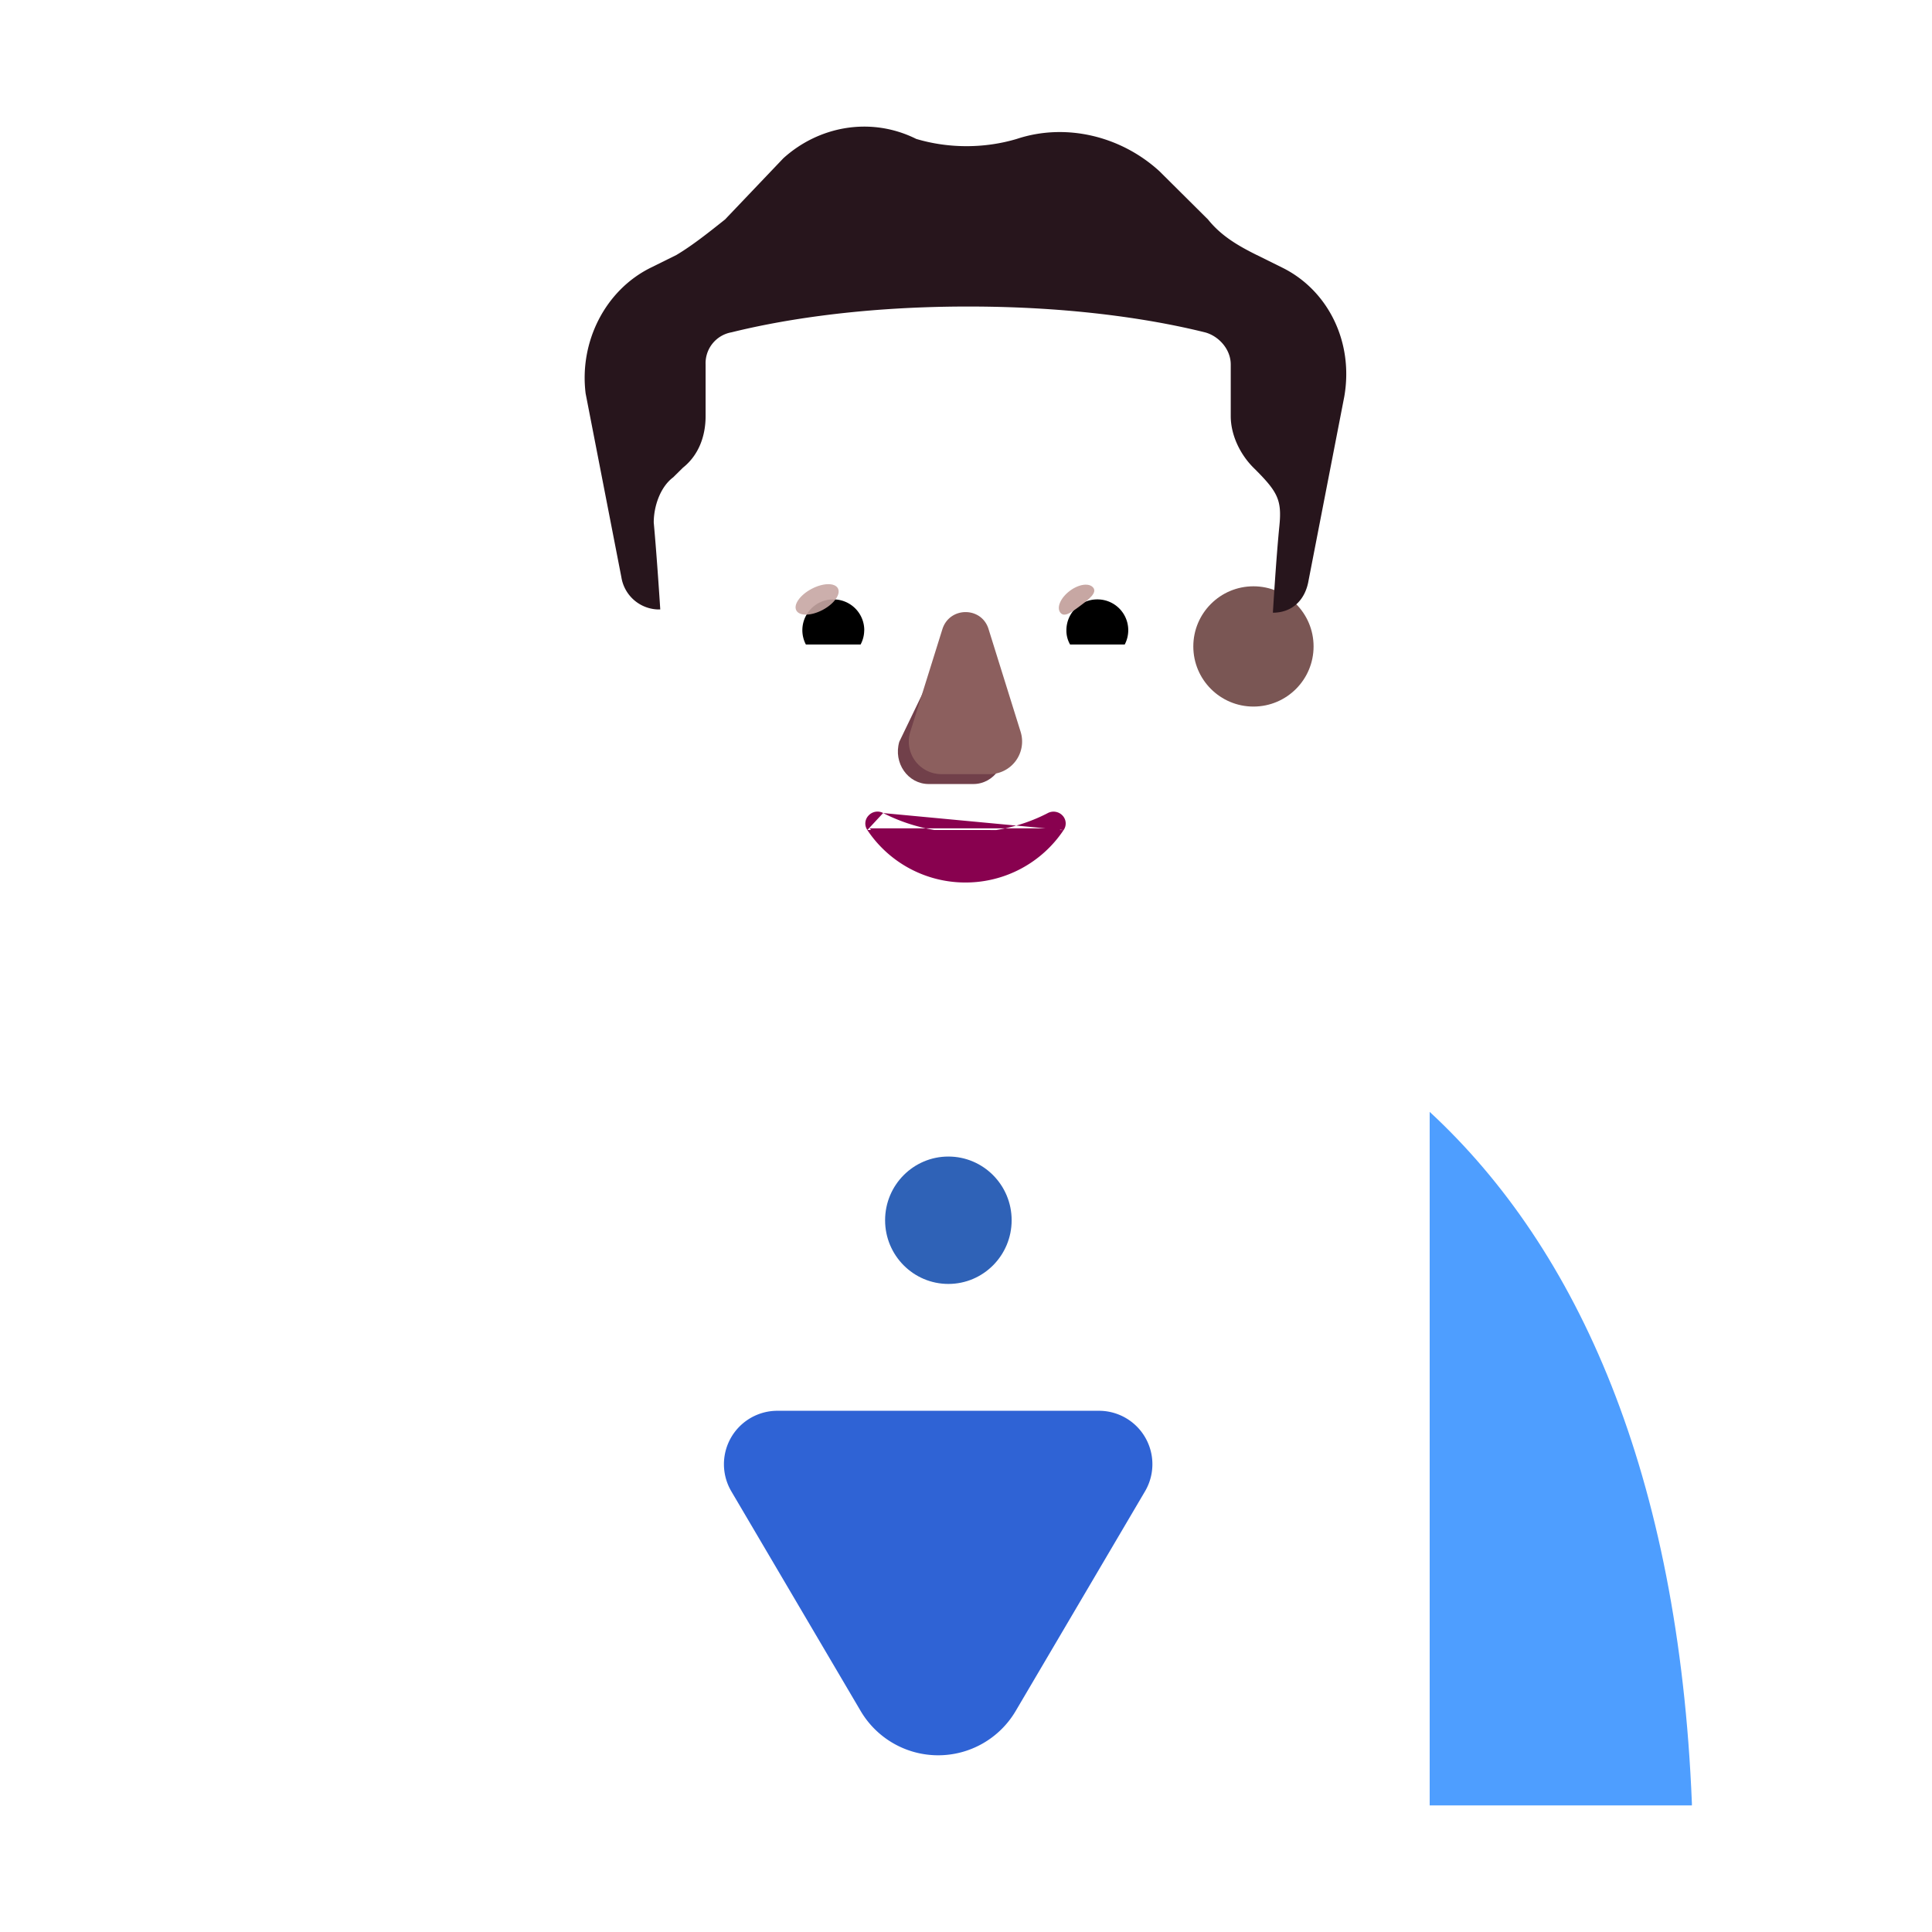 <svg xmlns="http://www.w3.org/2000/svg" width="3em" height="3em" viewBox="0 0 32 32"><g fill="none"><path fill="url(#)" d="M2.063 29.903c0-1.969.39-6.76 3.216-9.86C8.81 16.17 13.793 15.59 16 15.59s7.19.579 10.721 4.454c2.826 3.1 3.217 7.89 3.217 9.859z"/><path fill="url(#)" d="M2.063 29.903c0-1.969.39-6.76 3.216-9.86C8.81 16.17 13.793 15.59 16 15.59s7.19.579 10.721 4.454c2.826 3.1 3.217 7.89 3.217 9.859z"/><g filter="url(#)"><path fill="url(#)" d="M3.344 29.903c0-1.887.355-6.48 2.92-9.45c3.207-3.715 7.732-4.269 9.736-4.269s6.529.554 9.736 4.268c2.565 2.972 2.92 7.564 2.92 9.45z"/></g><path fill="url(#)" d="M16.031 15.586c-6.228 0-11.584 4.188-11.992 14.281v.036h23.984v-.036c-.408-10.093-5.764-14.28-11.992-14.28"/><path fill="url(#)" d="M16.031 15.586c-6.228 0-11.584 4.188-11.992 14.281v.036h23.984v-.036c-.408-10.093-5.764-14.28-11.992-14.28"/><path fill="#4E9EFF" d="M23.68 18.416v11.487h4.343v-.036c-.22-5.447-1.881-9.174-4.343-11.451"/><path fill="url(#)" d="M23.68 18.416v11.487h4.343v-.036c-.22-5.447-1.881-9.174-4.343-11.451"/><path fill="url(#)" d="M23.68 18.416v11.487h4.343v-.036c-.22-5.447-1.881-9.174-4.343-11.451"/><path fill="url(#)" d="M23.68 18.416v11.487h4.343v-.036c-.22-5.447-1.881-9.174-4.343-11.451"/><path fill="url(#)" d="M8.383 18.416v11.487H4.039v-.036c.22-5.447 1.882-9.174 4.344-11.451"/><path fill="url(#)" d="M8.383 18.416v11.487H4.039v-.036c.22-5.447 1.882-9.174 4.344-11.451"/><path fill="url(#)" d="M8.383 18.416v11.487H4.039v-.036c.22-5.447 1.882-9.174 4.344-11.451"/><path fill="url(#)" d="M8.383 18.416v11.487H4.039v-.036c.22-5.447 1.882-9.174 4.344-11.451"/><g filter="url(#)"><path fill="#2F63D5" d="M12.875 23.367a.885.885 0 0 0-.762 1.334l2.142 3.638a1.49 1.49 0 0 0 2.568 0l2.142-3.638a.885.885 0 0 0-.762-1.334z"/></g><g filter="url(#)"><path fill="url(#)" d="M13.13 22.945a.95.95 0 0 0-.818 1.433l2.302 3.907a1.6 1.6 0 0 0 2.757 0l2.301-3.907a.95.95 0 0 0-.819-1.433z"/><path fill="url(#)" d="M13.13 22.945a.95.95 0 0 0-.818 1.433l2.302 3.907a1.6 1.6 0 0 0 2.757 0l2.301-3.907a.95.95 0 0 0-.819-1.433z"/></g><path fill="url(#)" d="M13.13 22.945a.95.95 0 0 0-.818 1.433l2.302 3.907a1.6 1.6 0 0 0 2.757 0l2.301-3.907a.95.95 0 0 0-.819-1.433z"/><g filter="url(#)"><ellipse cx="15.708" cy="20.211" fill="#2F62B7" rx="1.048" ry="1.055"/></g><g filter="url(#)"><path fill="url(#)" d="m15.992 20.383l-5.04-3.023c-.323-.2-.663-.512-.663-.981c0-.496.585-.533.885-.543l4.818-.078l4.819.078c.3.01.884.047.884.543c0 .469-.34.781-.663.98z"/><path fill="url(#)" d="m15.992 20.383l-5.04-3.023c-.323-.2-.663-.512-.663-.981c0-.496.585-.533.885-.543l4.818-.078l4.819.078c.3.01.884.047.884.543c0 .469-.34.781-.663.98z"/><path fill="url(#)" d="m15.992 20.383l-5.04-3.023c-.323-.2-.663-.512-.663-.981c0-.496.585-.533.885-.543l4.818-.078l4.819.078c.3.01.884.047.884.543c0 .469-.34.781-.663.98z"/></g><ellipse cx="15.992" cy="20.117" fill="url(#)" rx="1.048" ry="1.055"/><ellipse cx="15.992" cy="20.117" fill="url(#)" rx="1.048" ry="1.055"/><rect width="4.109" height="5.399" x="13.933" y="13.246" fill="url(#)" rx="2.055"/><rect width="4.109" height="5.399" x="13.933" y="13.246" fill="url(#)" rx="2.055"/><g filter="url(#)"><circle cx="11.239" cy="10.707" r="1.671" fill="url(#)"/></g><g filter="url(#)"><circle cx="11.239" cy="10.707" r=".996" fill="url(#)"/></g><g filter="url(#)"><circle cx="20.761" cy="10.707" r="1.671" fill="url(#)"/><circle cx="20.761" cy="10.707" r="1.671" fill="url(#)"/></g><g filter="url(#)"><circle cx="20.761" cy="10.707" r=".996" fill="#7A5654"/><circle cx="20.761" cy="10.707" r=".996" fill="url(#)"/><circle cx="20.761" cy="10.707" r=".996" fill="url(#)"/></g><g filter="url(#)"><path fill="url(#)" d="m10.887 10.093l.049.002s-.054-.854-.108-1.441c0-.267.108-.588.322-.748l.162-.16c.268-.214.375-.534.375-.854v-.854a.52.52 0 0 1 .43-.534c.644-.16 1.986-.427 3.92-.427c1.932 0 3.274.267 3.919.427c.215.053.43.267.43.534v.854c0 .32.16.64.375.854c.503.352.471.546.43.96a46 46 0 0 0-.108 1.442h.018l-.266 3.962c-.16 1.772-1.553 3.006-3.213 3.006h-3.214c-1.713 0-3.052-1.234-3.213-3.006z"/><path fill="url(#)" d="m10.887 10.093l.049.002s-.054-.854-.108-1.441c0-.267.108-.588.322-.748l.162-.16c.268-.214.375-.534.375-.854v-.854a.52.52 0 0 1 .43-.534c.644-.16 1.986-.427 3.92-.427c1.932 0 3.274.267 3.919.427c.215.053.43.267.43.534v.854c0 .32.16.64.375.854c.503.352.471.546.43.96a46 46 0 0 0-.108 1.442h.018l-.266 3.962c-.16 1.772-1.553 3.006-3.213 3.006h-3.214c-1.713 0-3.052-1.234-3.213-3.006z"/><path fill="url(#)" d="m10.887 10.093l.049.002s-.054-.854-.108-1.441c0-.267.108-.588.322-.748l.162-.16c.268-.214.375-.534.375-.854v-.854a.52.52 0 0 1 .43-.534c.644-.16 1.986-.427 3.92-.427c1.932 0 3.274.267 3.919.427c.215.053.43.267.43.534v.854c0 .32.16.64.375.854c.503.352.471.546.43.96a46 46 0 0 0-.108 1.442h.018l-.266 3.962c-.16 1.772-1.553 3.006-3.213 3.006h-3.214c-1.713 0-3.052-1.234-3.213-3.006z"/></g><path fill="url(#)" d="M10.828 8.654c0-.267.108-.588.322-.748l.162-.16c.268-.214.375-.534.375-.854v-.854a.52.52 0 0 1 .43-.534c.644-.16 1.986-.427 3.92-.427c1.932 0 3.274.267 3.919.427c.215.053.43.267.43.534v.854c0 .32.16.64.375.854c.503.352.471.546.43.96a46 46 0 0 0-.108 1.442h.018l-.266 3.962c-.16 1.772-1.553 3.006-3.213 3.006h-3.214c-1.713 0-3.052-1.234-3.213-3.006c-.14-1.818-.2-3.641-.367-5.456"/><path fill="url(#)" d="M10.828 8.654c0-.267.108-.588.322-.748l.162-.16c.268-.214.375-.534.375-.854v-.854a.52.52 0 0 1 .43-.534c.644-.16 1.986-.427 3.92-.427c1.932 0 3.274.267 3.919.427c.215.053.43.267.43.534v.854c0 .32.16.64.375.854c.503.352.471.546.43.96a46 46 0 0 0-.108 1.442h.018l-.266 3.962c-.16 1.772-1.553 3.006-3.213 3.006h-3.214c-1.713 0-3.052-1.234-3.213-3.006c-.14-1.818-.2-3.641-.367-5.456"/><path fill="url(#)" d="M10.828 8.654c0-.267.108-.588.322-.748l.162-.16c.268-.214.375-.534.375-.854v-.854a.52.52 0 0 1 .43-.534c.644-.16 1.986-.427 3.92-.427c1.932 0 3.274.267 3.919.427c.215.053.43.267.43.534v.854c0 .32.16.64.375.854c.503.352.471.546.43.96a46 46 0 0 0-.108 1.442h.018l-.266 3.962c-.16 1.772-1.553 3.006-3.213 3.006h-3.214c-1.713 0-3.052-1.234-3.213-3.006c-.14-1.818-.2-3.641-.367-5.456"/><path fill="url(#)" d="M10.948 11.276h.366q.282 0 .534.12l.246.122c.09.04.178.08.267.111l.217.07c.425.132.88.142 1.304.02l.277-.08c.108-.03.217-.07.316-.121l.227-.111q.252-.12.533-.121h.446l.187-.426c.119-.394.054-.574.172-.18l.18.606h.466q.282 0 .534.121l.207.101c.109.05.227.1.346.131l.306.091a2.13 2.13 0 0 0 1.303-.04l.178-.06l.237-.092l.267-.12q.252-.122.533-.122h.435q.081-1.342.149-2.684h-.485a1.5 1.5 0 0 1-.711-.243l-.05-.03a2.2 2.2 0 0 0-.552-.282a2.13 2.13 0 0 0-1.304-.04l-.128.03c-.237.07-.465.171-.672.322a1.2 1.2 0 0 1-.711.222h-1.225c-.256 0-.503-.08-.71-.222l-.01-.01a2.2 2.2 0 0 0-.642-.312l-.09-.03a2.2 2.2 0 0 0-1.303.02l-.04.01c-.207.07-.404.171-.592.292a1.2 1.2 0 0 1-.75.252h-.346c.008.899.042 1.791.088 2.685"/><path fill="url(#)" d="M10.948 11.276h.366q.282 0 .534.12l.246.122c.09.04.178.08.267.111l.217.07c.425.132.88.142 1.304.02l.277-.08c.108-.03.217-.07.316-.121l.227-.111q.252-.12.533-.121h.446l.187-.426c.119-.394.054-.574.172-.18l.18.606h.466q.282 0 .534.121l.207.101c.109.05.227.1.346.131l.306.091a2.13 2.13 0 0 0 1.303-.04l.178-.06l.237-.092l.267-.12q.252-.122.533-.122h.435q.081-1.342.149-2.684h-.485a1.5 1.5 0 0 1-.711-.243l-.05-.03a2.2 2.2 0 0 0-.552-.282a2.13 2.13 0 0 0-1.304-.04l-.128.03c-.237.07-.465.171-.672.322a1.2 1.2 0 0 1-.711.222h-1.225c-.256 0-.503-.08-.71-.222l-.01-.01a2.2 2.2 0 0 0-.642-.312l-.09-.03a2.2 2.2 0 0 0-1.303.02l-.04.01c-.207.07-.404.171-.592.292a1.2 1.2 0 0 1-.75.252h-.346c.008.899.042 1.791.088 2.685"/><g filter="url(#)"><path fill="url(#)" d="m19.959 5.077l-3.08 1.027a1.048 1.048 0 0 0 .47 2.033l3.062-.41z"/></g><g filter="url(#)"><path fill="#27151C" d="m20.815 4.223l.43.213c.751.374 1.18 1.228 1.02 2.136l-.591 3.042c-.053.315-.26.526-.573.534h-.018s.054-.907.108-1.441c.043-.434-.032-.566-.43-.961c-.215-.214-.376-.534-.376-.854v-.854c0-.267-.215-.48-.43-.534c-.643-.16-1.986-.427-3.919-.427s-3.275.267-3.919.427a.52.52 0 0 0-.43.534v.854c0 .32-.107.64-.375.854l-.162.16c-.214.16-.322.48-.322.748c.054.587.108 1.44.108 1.44h-.05a.634.634 0 0 1-.594-.533L9.7 6.518c-.107-.854.322-1.708 1.074-2.082l.43-.213c.268-.16.536-.374.805-.588l.966-1.014c.59-.534 1.45-.694 2.201-.32c.537.16 1.128.16 1.665 0c.805-.267 1.718-.054 2.362.534l.805.8c.215.267.484.428.806.588"/><path fill="url(#)" d="m20.815 4.223l.43.213c.751.374 1.18 1.228 1.02 2.136l-.591 3.042c-.053.315-.26.526-.573.534h-.018s.054-.907.108-1.441c.043-.434-.032-.566-.43-.961c-.215-.214-.376-.534-.376-.854v-.854c0-.267-.215-.48-.43-.534c-.643-.16-1.986-.427-3.919-.427s-3.275.267-3.919.427a.52.52 0 0 0-.43.534v.854c0 .32-.107.64-.375.854l-.162.16c-.214.16-.322.48-.322.748c.054.587.108 1.44.108 1.44h-.05a.634.634 0 0 1-.594-.533L9.7 6.518c-.107-.854.322-1.708 1.074-2.082l.43-.213c.268-.16.536-.374.805-.588l.966-1.014c.59-.534 1.45-.694 2.201-.32c.537.16 1.128.16 1.665 0c.805-.267 1.718-.054 2.362.534l.805.8c.215.267.484.428.806.588"/><path fill="url(#)" d="m20.815 4.223l.43.213c.751.374 1.18 1.228 1.02 2.136l-.591 3.042c-.053.315-.26.526-.573.534h-.018s.054-.907.108-1.441c.043-.434-.032-.566-.43-.961c-.215-.214-.376-.534-.376-.854v-.854c0-.267-.215-.48-.43-.534c-.643-.16-1.986-.427-3.919-.427s-3.275.267-3.919.427a.52.52 0 0 0-.43.534v.854c0 .32-.107.64-.375.854l-.162.16c-.214.16-.322.48-.322.748c.054.587.108 1.44.108 1.44h-.05a.634.634 0 0 1-.594-.533L9.7 6.518c-.107-.854.322-1.708 1.074-2.082l.43-.213c.268-.16.536-.374.805-.588l.966-1.014c.59-.534 1.45-.694 2.201-.32c.537.16 1.128.16 1.665 0c.805-.267 1.718-.054 2.362.534l.805.8c.215.267.484.428.806.588"/><path fill="url(#)" d="m20.815 4.223l.43.213c.751.374 1.18 1.228 1.02 2.136l-.591 3.042c-.053.315-.26.526-.573.534h-.018s.054-.907.108-1.441c.043-.434-.032-.566-.43-.961c-.215-.214-.376-.534-.376-.854v-.854c0-.267-.215-.48-.43-.534c-.643-.16-1.986-.427-3.919-.427s-3.275.267-3.919.427a.52.52 0 0 0-.43.534v.854c0 .32-.107.64-.375.854l-.162.16c-.214.16-.322.48-.322.748c.054.587.108 1.44.108 1.44h-.05a.634.634 0 0 1-.594-.533L9.7 6.518c-.107-.854.322-1.708 1.074-2.082l.43-.213c.268-.16.536-.374.805-.588l.966-1.014c.59-.534 1.45-.694 2.201-.32c.537.16 1.128.16 1.665 0c.805-.267 1.718-.054 2.362.534l.805.8c.215.267.484.428.806.588"/><path fill="url(#)" d="m20.815 4.223l.43.213c.751.374 1.18 1.228 1.02 2.136l-.591 3.042c-.053.315-.26.526-.573.534h-.018s.054-.907.108-1.441c.043-.434-.032-.566-.43-.961c-.215-.214-.376-.534-.376-.854v-.854c0-.267-.215-.48-.43-.534c-.643-.16-1.986-.427-3.919-.427s-3.275.267-3.919.427a.52.52 0 0 0-.43.534v.854c0 .32-.107.64-.375.854l-.162.16c-.214.16-.322.48-.322.748c.054.587.108 1.44.108 1.44h-.05a.634.634 0 0 1-.594-.533L9.7 6.518c-.107-.854.322-1.708 1.074-2.082l.43-.213c.268-.16.536-.374.805-.588l.966-1.014c.59-.534 1.45-.694 2.201-.32c.537.16 1.128.16 1.665 0c.805-.267 1.718-.054 2.362.534l.805.8c.215.267.484.428.806.588"/></g><g filter="url(#)"><path fill="#71404A" d="m15.716 10.584l-.821 1.702c-.102.35.142.7.488.7h.738c.346 0 .59-.356.489-.7l-.5-1.702c-.106-.377-.282-.377-.394 0"/></g><path fill="#8C5F5E" d="m15.609 10.421l-.532 1.701a.54.54 0 0 0 .52.7h.788a.54.54 0 0 0 .52-.7l-.531-1.701c-.114-.377-.646-.377-.765 0"/><path fill="url(#)" d="m15.609 10.421l-.532 1.701a.54.54 0 0 0 .52.7h.788a.54.54 0 0 0 .52-.7l-.531-1.701c-.114-.377-.646-.377-.765 0"/><path fill="url(#)" d="m15.609 10.421l-.532 1.701a.54.54 0 0 0 .52.7h.788a.54.54 0 0 0 .52-.7l-.531-1.701c-.114-.377-.646-.377-.765 0"/><path fill="url(#)" d="m15.609 10.421l-.532 1.701a.54.54 0 0 0 .52.7h.788a.54.54 0 0 0 .52-.7l-.531-1.701c-.114-.377-.646-.377-.765 0"/><path fill="url(#)" d="m15.609 10.421l-.532 1.701a.54.54 0 0 0 .52.7h.788a.54.54 0 0 0 .52-.7l-.531-1.701c-.114-.377-.646-.377-.765 0"/><path fill="#88014F" stroke="url(#)" stroke-width=".1" d="M14.628 13.467a2.96 2.96 0 0 0 1.363.322c.506 0 .97-.117 1.364-.322a.204.204 0 0 1 .242.039a.19.19 0 0 1 .02.242m-2.989-.281l2.948.253m-2.948-.254a.2.2 0 0 0-.242.042a.19.19 0 0 0-.02.24m.262-.281l-.221.253m3.21.028l-.041-.028m.041.028l-.041-.028m.041.028a1.95 1.95 0 0 1-1.626.869a1.95 1.95 0 0 1-1.626-.87m3.21-.027a1.89 1.89 0 0 1-1.584.846a1.9 1.9 0 0 1-1.584-.846m-.042.028l.042-.028m-.042.028l.042-.028"/><path fill="#fff" d="M18.381 9.275c.654 0 1.206.45 1.356 1.06a.274.274 0 0 1-.268.34h-2.232a.23.23 0 0 1-.228-.272a1.4 1.4 0 0 1 1.372-1.128"/><path fill="url(#)" d="M18.174 9.547a.893.893 0 0 1 .86 1.128H17.31a.897.897 0 0 1 .865-1.129"/><path fill="#000" d="M17.663 10.44a.51.51 0 0 1 .511-.512a.51.51 0 0 1 .455.747h-.905a.46.46 0 0 1-.061-.235"/><g filter="url(#)"><path fill="#C7A7A3" d="M18.109 9.735c.063.085-.07.19-.221.302c-.151.113-.263.193-.327.108s.007-.246.159-.359c.15-.113.325-.136.389-.05"/><path fill="url(#)" d="M18.109 9.735c.063.085-.07.19-.221.302c-.151.113-.263.193-.327.108s.007-.246.159-.359c.15-.113.325-.136.389-.05"/></g><g filter="url(#)"><path fill="url(#)" d="M18.97 10.322a.84.84 0 0 0-.232-.463l-.26.285l.118.229z"/></g><path fill="#fff" d="M13.596 9.274c-.654 0-1.206.451-1.356 1.06a.274.274 0 0 0 .268.341h2.233a.23.23 0 0 0 .227-.272a1.4 1.4 0 0 0-1.372-1.129"/><path fill="url(#)" d="M13.803 9.547a.893.893 0 0 0-.86 1.128h1.725a1 1 0 0 0 .032-.235a.9.9 0 0 0-.897-.893"/><path fill="#000" d="M14.315 10.44a.51.51 0 0 0-.512-.512a.51.51 0 0 0-.455.747h.906a.5.5 0 0 0 .06-.235"/><g filter="url(#)"><path fill="url(#)" d="M14.619 10.335c0-.289-.235-.481-.298-.54l-.289.28l.178.361z"/></g><g filter="url(#)"><ellipse cx="13.534" cy="9.928" fill="#C7A7A3" fill-opacity=".9" rx=".39" ry=".197" transform="rotate(-27.914 13.534 9.928)"/><ellipse cx="13.534" cy="9.928" fill="url(#)" rx=".39" ry=".197" transform="rotate(-27.914 13.534 9.928)"/></g><g filter="url(#)"><path stroke="url(#)" stroke-linecap="round" stroke-width=".25" d="M11.454 5.89v.9c-.008.148-.07.48-.258.622"/></g><defs><radialGradient id="" cx="0" cy="0" r="1" gradientTransform="matrix(0 11.582 -20.82 0 16 18.32)" gradientUnits="userSpaceOnUse"><stop offset=".572" stop-color="#FF3B9A"/><stop offset="1" stop-color="#EE344D"/></radialGradient><radialGradient id="" cx="0" cy="0" r="1" gradientTransform="rotate(124.924 1.241 11.026)scale(12.882 12.131)" gradientUnits="userSpaceOnUse"><stop stop-color="#BF2370"/><stop offset="1" stop-color="#BF2370" stop-opacity="0"/></radialGradient><radialGradient id="" cx="0" cy="0" r="1" gradientTransform="rotate(123.174 5.85 15.572)scale(11.537 12.208)" gradientUnits="userSpaceOnUse"><stop stop-color="#4690E6"/><stop offset="1" stop-color="#3E75E1"/></radialGradient><radialGradient id="" cx="0" cy="0" r="1" gradientTransform="rotate(100.184 -.304 14.04)scale(5.302 7.653)" gradientUnits="userSpaceOnUse"><stop offset=".231" stop-color="#3062AC"/><stop offset="1" stop-color="#3A7AD3" stop-opacity="0"/></radialGradient><radialGradient id="" cx="0" cy="0" r="1" gradientTransform="matrix(5.438 0 0 14.52 23.18 29.57)" gradientUnits="userSpaceOnUse"><stop offset=".698" stop-color="#528ADB" stop-opacity="0"/><stop offset="1" stop-color="#528ADB"/></radialGradient><radialGradient id="" cx="0" cy="0" r="1" gradientTransform="matrix(0 -13.176 .219 0 23.68 29.903)" gradientUnits="userSpaceOnUse"><stop offset=".21" stop-color="#286ADF"/><stop offset="1" stop-color="#286ADF" stop-opacity="0"/></radialGradient><radialGradient id="" cx="0" cy="0" r="1" gradientTransform="matrix(-5.688 0 0 -13.344 9.555 29.727)" gradientUnits="userSpaceOnUse"><stop offset=".813" stop-color="#407DBE" stop-opacity="0"/><stop offset="1" stop-color="#407DBE"/></radialGradient><radialGradient id="" cx="0" cy="0" r="1" gradientTransform="matrix(.141 -1.567 5.453 .489 5.71 29.903)" gradientUnits="userSpaceOnUse"><stop stop-color="#3D71ED"/><stop offset="1" stop-color="#3D71ED" stop-opacity="0"/></radialGradient><radialGradient id="" cx="0" cy="0" r="1" gradientTransform="matrix(-.211 0 0 -15.105 8.383 29.903)" gradientUnits="userSpaceOnUse"><stop stop-color="#2154CA"/><stop offset="1" stop-color="#2154CA" stop-opacity="0"/></radialGradient><radialGradient id="" cx="0" cy="0" r="1" gradientTransform="matrix(-.703 .547 -.678 -.872 19.711 23.352)" gradientUnits="userSpaceOnUse"><stop offset=".073" stop-color="#53B7FF"/><stop offset="1" stop-color="#49A3FF" stop-opacity="0"/></radialGradient><radialGradient id="" cx="0" cy="0" r="1" gradientTransform="matrix(-3.812 0 0 -3.67 14.367 15.945)" gradientUnits="userSpaceOnUse"><stop offset=".205" stop-color="#C31852"/><stop offset="1" stop-color="#C31852" stop-opacity="0"/></radialGradient><radialGradient id="" cx="0" cy="0" r="1" gradientTransform="matrix(0 1.531 -3 0 20.742 15.29)" gradientUnits="userSpaceOnUse"><stop offset=".184" stop-color="#F04451"/><stop offset="1" stop-color="#F04451" stop-opacity="0"/></radialGradient><radialGradient id="" cx="0" cy="0" r="1" gradientTransform="rotate(126.363 3.456 13.915)scale(1.766 1.949)" gradientUnits="userSpaceOnUse"><stop stop-color="#FFF14E"/><stop offset="1" stop-color="#F2BB43"/></radialGradient><radialGradient id="" cx="0" cy="0" r="1" gradientTransform="rotate(111.306 1.454 15.44)scale(1.677 2.106)" gradientUnits="userSpaceOnUse"><stop offset=".511" stop-color="#F6C546" stop-opacity="0"/><stop offset="1" stop-color="#D79D4A"/></radialGradient><radialGradient id="" cx="0" cy="0" r="1" gradientTransform="matrix(1.25 1.793 -2.573 1.793 15.71 16.852)" gradientUnits="userSpaceOnUse"><stop offset=".352" stop-color="#713C53"/><stop offset="1" stop-color="#895956"/></radialGradient><radialGradient id="" cx="0" cy="0" r="1" gradientTransform="matrix(-2.75 .609 -.753 -3.397 16.586 17.07)" gradientUnits="userSpaceOnUse"><stop offset=".555" stop-color="#5C2F30" stop-opacity="0"/><stop offset="1" stop-color="#5C2F30"/></radialGradient><radialGradient id="" cx="0" cy="0" r="1" gradientTransform="matrix(1.757 0 0 3.074 9.568 10.707)" gradientUnits="userSpaceOnUse"><stop offset=".351" stop-color="#664249"/><stop offset="1" stop-color="#613641"/></radialGradient><radialGradient id="" cx="0" cy="0" r="1" gradientTransform="matrix(.827 -.603 .688 .944 21.134 10.441)" gradientUnits="userSpaceOnUse"><stop offset=".543" stop-color="#7C524C"/><stop offset="1" stop-color="#7C524C" stop-opacity="0"/></radialGradient><radialGradient id="" cx="0" cy="0" r="1" gradientTransform="matrix(.822 -1.512 .885 .481 20.72 11.529)" gradientUnits="userSpaceOnUse"><stop offset=".755" stop-color="#73443E" stop-opacity="0"/><stop offset=".916" stop-color="#73443E"/></radialGradient><radialGradient id="" cx="0" cy="0" r="1" gradientTransform="matrix(.26 .257 -.331 .335 20.761 10.706)" gradientUnits="userSpaceOnUse"><stop stop-color="#6C443E"/><stop offset="1" stop-color="#6C443E" stop-opacity="0"/></radialGradient><radialGradient id="" cx="0" cy="0" r="1" gradientTransform="matrix(0 -1.308 1.61 0 18.34 9.434)" gradientUnits="userSpaceOnUse"><stop stop-color="#855354"/><stop offset="1" stop-color="#855354" stop-opacity="0"/></radialGradient><radialGradient id="" cx="0" cy="0" r="1" gradientTransform="matrix(0 -1.375 1.71 0 13.777 9.568)" gradientUnits="userSpaceOnUse"><stop stop-color="#6F414D"/><stop offset="1" stop-color="#6F414D" stop-opacity="0"/></radialGradient><radialGradient id="" cx="0" cy="0" r="1" gradientTransform="matrix(0 8.855 -12.02 0 15.69 8.93)" gradientUnits="userSpaceOnUse"><stop offset=".619" stop-color="#714250" stop-opacity="0"/><stop offset=".923" stop-color="#5F3E52"/></radialGradient><radialGradient id="" cx="0" cy="0" r="1" gradientTransform="matrix(.799 -2.959 1.425 .385 20.34 6.596)" gradientUnits="userSpaceOnUse"><stop offset=".372" stop-color="#3D3437"/><stop offset="1" stop-color="#3D3437" stop-opacity="0"/></radialGradient><radialGradient id="" cx="0" cy="0" r="1" gradientTransform="matrix(3.828 .352 -.189 2.059 18.697 4.835)" gradientUnits="userSpaceOnUse"><stop offset=".32" stop-color="#46383D"/><stop offset="1" stop-color="#46383D" stop-opacity="0"/></radialGradient><radialGradient id="" cx="0" cy="0" r="1" gradientTransform="matrix(0 1.681 -2.603 0 15.991 2.097)" gradientUnits="userSpaceOnUse"><stop stop-color="#3E3034"/><stop offset="1" stop-color="#3E3034" stop-opacity="0"/></radialGradient><radialGradient id="" cx="0" cy="0" r="1" gradientTransform="matrix(3.077 -2.255 3.533 4.82 9.536 8.922)" gradientUnits="userSpaceOnUse"><stop stop-color="#453938"/><stop offset="1" stop-color="#453938" stop-opacity="0"/></radialGradient><radialGradient id="" cx="0" cy="0" r="1" gradientTransform="matrix(0 .197 -.633 0 16.319 12.315)" gradientUnits="userSpaceOnUse"><stop stop-color="#976F6A"/><stop offset="1" stop-color="#976F6A" stop-opacity="0"/></radialGradient><radialGradient id="" cx="0" cy="0" r="1" gradientTransform="matrix(0 .812 -1.291 0 18.172 10.024)" gradientUnits="userSpaceOnUse"><stop offset=".802" stop-color="#7D574A"/><stop offset="1" stop-color="#694B43"/><stop offset="1" stop-color="#804D49"/><stop offset="1" stop-color="#664944"/></radialGradient><radialGradient id="" cx="0" cy="0" r="1" gradientTransform="matrix(-.232 -.299 .412 -.32 17.943 10.108)" gradientUnits="userSpaceOnUse"><stop offset=".766" stop-color="#FFE6E2" stop-opacity="0"/><stop offset=".966" stop-color="#FFE6E2"/></radialGradient><radialGradient id="" cx="0" cy="0" r="1" gradientTransform="matrix(0 .812 -1.291 0 13.805 10.024)" gradientUnits="userSpaceOnUse"><stop offset=".802" stop-color="#7D574A"/><stop offset="1" stop-color="#694B43"/><stop offset="1" stop-color="#804D49"/><stop offset="1" stop-color="#664944"/></radialGradient><radialGradient id="" cx="0" cy="0" r="1" gradientTransform="rotate(-90.897 11.801 -1.533)scale(.494 .594)" gradientUnits="userSpaceOnUse"><stop offset=".766" stop-color="#FFE6E2" stop-opacity="0"/><stop offset=".966" stop-color="#FFE6E2"/></radialGradient><linearGradient id="" x1="16" x2="16" y1="16.184" y2="30.289" gradientUnits="userSpaceOnUse"><stop offset=".866" stop-color="#790B2C"/><stop offset="1" stop-color="#790B2C" stop-opacity="0"/></linearGradient><linearGradient id="" x1="26.992" x2="26.773" y1="30.195" y2="27.445" gradientUnits="userSpaceOnUse"><stop stop-color="#4D87F8"/><stop offset="1" stop-color="#4B99FF" stop-opacity="0"/></linearGradient><linearGradient id="" x1="8.586" x2="5.336" y1="25.102" y2="25.102" gradientUnits="userSpaceOnUse"><stop offset=".183" stop-color="#3E80F0"/><stop offset="1" stop-color="#3E77D8"/></linearGradient><linearGradient id="" x1="18.555" x2="13.805" y1="23.914" y2="27.258" gradientUnits="userSpaceOnUse"><stop stop-color="#47A1FF"/><stop offset="1" stop-color="#3F83F1"/></linearGradient><linearGradient id="" x1="15.992" x2="15.992" y1="22.805" y2="24.149" gradientUnits="userSpaceOnUse"><stop stop-color="#40A0F8"/><stop offset="1" stop-color="#4392F9" stop-opacity="0"/></linearGradient><linearGradient id="" x1="14.773" x2="20.117" y1="19.008" y2="17.102" gradientUnits="userSpaceOnUse"><stop stop-color="#CE1F66"/><stop offset="1" stop-color="#FF3656"/></linearGradient><linearGradient id="" x1="11.239" x2="10.598" y1="10.986" y2="10.986" gradientUnits="userSpaceOnUse"><stop stop-color="#553038"/><stop offset="1" stop-color="#59323C"/></linearGradient><linearGradient id="" x1="21.849" x2="21.029" y1="9.614" y2="12.153" gradientUnits="userSpaceOnUse"><stop stop-color="#96776B"/><stop offset="1" stop-color="#855A5B"/></linearGradient><linearGradient id="" x1="20.031" x2="12.387" y1="11.096" y2="12.236" gradientUnits="userSpaceOnUse"><stop stop-color="#9B6C5E"/><stop offset="1" stop-color="#744D4A"/></linearGradient><linearGradient id="" x1="10.59" x2="12.473" y1="13.795" y2="13.728" gradientUnits="userSpaceOnUse"><stop stop-color="#84615A"/><stop offset="1" stop-color="#84615A" stop-opacity="0"/></linearGradient><linearGradient id="" x1="20.86" x2="19.803" y1="12.956" y2="12.856" gradientUnits="userSpaceOnUse"><stop stop-color="#966D5F"/><stop offset="1" stop-color="#966D5F" stop-opacity="0"/></linearGradient><linearGradient id="" x1="20.463" x2="12.989" y1="10.64" y2="10.64" gradientUnits="userSpaceOnUse"><stop stop-color="#FF1781"/><stop offset="1" stop-color="#C31251"/></linearGradient><linearGradient id="" x1="10.86" x2="12.327" y1="10.325" y2="10.325" gradientUnits="userSpaceOnUse"><stop stop-color="#AB2D46"/><stop offset="1" stop-color="#BA3950" stop-opacity="0"/></linearGradient><linearGradient id="" x1="15.459" x2="23.611" y1="8.109" y2="5.19" gradientUnits="userSpaceOnUse"><stop offset=".109" stop-color="#A47F73"/><stop offset="1" stop-color="#A27B71" stop-opacity="0"/></linearGradient><linearGradient id="" x1="15.126" x2="16.065" y1="11.756" y2="11.756" gradientUnits="userSpaceOnUse"><stop stop-color="#754E46"/><stop offset="1" stop-color="#754E46" stop-opacity="0"/></linearGradient><linearGradient id="" x1="16.931" x2="15.904" y1="12.079" y2="12.064" gradientUnits="userSpaceOnUse"><stop stop-color="#9D766B"/><stop offset="1" stop-color="#9D766B" stop-opacity="0"/></linearGradient><linearGradient id="" x1="16.186" x2="16.186" y1="12.822" y2="12.248" gradientUnits="userSpaceOnUse"><stop stop-color="#7C4559"/><stop offset="1" stop-color="#7C4559" stop-opacity="0"/></linearGradient><linearGradient id="" x1="14.953" x2="15.389" y1="14.439" y2="13.751" gradientUnits="userSpaceOnUse"><stop stop-color="#865E63"/><stop offset=".663" stop-color="#865E63" stop-opacity="0"/></linearGradient><linearGradient id="" x1="18.951" x2="18.637" y1="10.078" y2="10.271" gradientUnits="userSpaceOnUse"><stop stop-color="#B4948D"/><stop offset="1" stop-color="#B4948D" stop-opacity="0"/></linearGradient><linearGradient id="" x1="14.549" x2="14.235" y1="10.078" y2="10.271" gradientUnits="userSpaceOnUse"><stop stop-color="#B4948D"/><stop offset="1" stop-color="#B4948D" stop-opacity="0"/></linearGradient><linearGradient id="" x1="11.325" x2="11.325" y1="5.792" y2="7.951" gradientUnits="userSpaceOnUse"><stop offset=".228" stop-color="#32272D"/><stop offset="1" stop-color="#32272D" stop-opacity="0"/></linearGradient><filter id="" width="25.813" height="14.219" x="3.094" y="15.934" color-interpolation-filters="sRGB" filterUnits="userSpaceOnUse"><feFlood flood-opacity="0" result="BackgroundImageFix"/><feBlend in="SourceGraphic" in2="BackgroundImageFix" result="shape"/><feGaussianBlur result="effect1_foregroundBlur_4002_930" stdDeviation=".125"/></filter><filter id="" width="9.1" height="7.705" x="10.989" y="22.367" color-interpolation-filters="sRGB" filterUnits="userSpaceOnUse"><feFlood flood-opacity="0" result="BackgroundImageFix"/><feBlend in="SourceGraphic" in2="BackgroundImageFix" result="shape"/><feGaussianBlur result="effect1_foregroundBlur_4002_930" stdDeviation=".5"/></filter><filter id="" width="7.926" height="6.427" x="12.029" y="22.795" color-interpolation-filters="sRGB" filterUnits="userSpaceOnUse"><feFlood flood-opacity="0" result="BackgroundImageFix"/><feBlend in="SourceGraphic" in2="BackgroundImageFix" result="shape"/><feColorMatrix in="SourceAlpha" result="hardAlpha" values="0 0 0 0 0 0 0 0 0 0 0 0 0 0 0 0 0 0 127 0"/><feOffset dx="-.15" dy=".15"/><feGaussianBlur stdDeviation=".15"/><feComposite in2="hardAlpha" k2="-1" k3="1" operator="arithmetic"/><feColorMatrix values="0 0 0 0 0.282 0 0 0 0 0.671 0 0 0 0 1 0 0 0 1 0"/><feBlend in2="shape" result="effect1_innerShadow_4002_930"/><feColorMatrix in="SourceAlpha" result="hardAlpha" values="0 0 0 0 0 0 0 0 0 0 0 0 0 0 0 0 0 0 127 0"/><feOffset dx=".15" dy="-.15"/><feGaussianBlur stdDeviation=".3"/><feComposite in2="hardAlpha" k2="-1" k3="1" operator="arithmetic"/><feColorMatrix values="0 0 0 0 0.196 0 0 0 0 0.408 0 0 0 0 0.875 0 0 0 1 0"/><feBlend in2="effect1_innerShadow_4002_930" result="effect2_innerShadow_4002_930"/><feColorMatrix in="SourceAlpha" result="hardAlpha" values="0 0 0 0 0 0 0 0 0 0 0 0 0 0 0 0 0 0 127 0"/><feOffset dx=".05" dy="-.05"/><feGaussianBlur stdDeviation=".1"/><feComposite in2="hardAlpha" k2="-1" k3="1" operator="arithmetic"/><feColorMatrix values="0 0 0 0 0.165 0 0 0 0 0.318 0 0 0 0 0.886 0 0 0 1 0"/><feBlend in2="effect2_innerShadow_4002_930" result="effect3_innerShadow_4002_930"/></filter><filter id="" width="3.095" height="3.11" x="14.16" y="18.656" color-interpolation-filters="sRGB" filterUnits="userSpaceOnUse"><feFlood flood-opacity="0" result="BackgroundImageFix"/><feBlend in="SourceGraphic" in2="BackgroundImageFix" result="shape"/><feGaussianBlur result="effect1_foregroundBlur_4002_930" stdDeviation=".25"/></filter><filter id="" width="11.606" height="4.825" x="10.289" y="15.558" color-interpolation-filters="sRGB" filterUnits="userSpaceOnUse"><feFlood flood-opacity="0" result="BackgroundImageFix"/><feBlend in="SourceGraphic" in2="BackgroundImageFix" result="shape"/><feColorMatrix in="SourceAlpha" result="hardAlpha" values="0 0 0 0 0 0 0 0 0 0 0 0 0 0 0 0 0 0 127 0"/><feOffset dx=".2" dy="-.25"/><feGaussianBlur stdDeviation=".1"/><feComposite in2="hardAlpha" k2="-1" k3="1" operator="arithmetic"/><feColorMatrix values="0 0 0 0 0.804 0 0 0 0 0.224 0 0 0 0 0.533 0 0 0 1 0"/><feBlend in2="shape" result="effect1_innerShadow_4002_930"/></filter><filter id="" width="3.542" height="3.342" x="9.568" y="9.036" color-interpolation-filters="sRGB" filterUnits="userSpaceOnUse"><feFlood flood-opacity="0" result="BackgroundImageFix"/><feBlend in="SourceGraphic" in2="BackgroundImageFix" result="shape"/><feColorMatrix in="SourceAlpha" result="hardAlpha" values="0 0 0 0 0 0 0 0 0 0 0 0 0 0 0 0 0 0 127 0"/><feOffset dx=".2"/><feGaussianBlur stdDeviation=".15"/><feComposite in2="hardAlpha" k2="-1" k3="1" operator="arithmetic"/><feColorMatrix values="0 0 0 0 0.518 0 0 0 0 0.384 0 0 0 0 0.349 0 0 0 1 0"/><feBlend in2="shape" result="effect1_innerShadow_4002_930"/></filter><filter id="" width="2.992" height="2.992" x="9.743" y="9.211" color-interpolation-filters="sRGB" filterUnits="userSpaceOnUse"><feFlood flood-opacity="0" result="BackgroundImageFix"/><feBlend in="SourceGraphic" in2="BackgroundImageFix" result="shape"/><feGaussianBlur result="effect1_foregroundBlur_4002_930" stdDeviation=".25"/></filter><filter id="" width="3.592" height="3.592" x="19.09" y="8.786" color-interpolation-filters="sRGB" filterUnits="userSpaceOnUse"><feFlood flood-opacity="0" result="BackgroundImageFix"/><feBlend in="SourceGraphic" in2="BackgroundImageFix" result="shape"/><feColorMatrix in="SourceAlpha" result="hardAlpha" values="0 0 0 0 0 0 0 0 0 0 0 0 0 0 0 0 0 0 127 0"/><feOffset dx=".25" dy="-.25"/><feGaussianBlur stdDeviation=".25"/><feComposite in2="hardAlpha" k2="-1" k3="1" operator="arithmetic"/><feColorMatrix values="0 0 0 0 0.482 0 0 0 0 0.278 0 0 0 0 0.373 0 0 0 1 0"/><feBlend in2="shape" result="effect1_innerShadow_4002_930"/></filter><filter id="" width="2.992" height="2.992" x="19.265" y="9.211" color-interpolation-filters="sRGB" filterUnits="userSpaceOnUse"><feFlood flood-opacity="0" result="BackgroundImageFix"/><feBlend in="SourceGraphic" in2="BackgroundImageFix" result="shape"/><feGaussianBlur result="effect1_foregroundBlur_4002_930" stdDeviation=".25"/></filter><filter id="" width="10.383" height="12.189" x="10.828" y="5.077" color-interpolation-filters="sRGB" filterUnits="userSpaceOnUse"><feFlood flood-opacity="0" result="BackgroundImageFix"/><feBlend in="SourceGraphic" in2="BackgroundImageFix" result="shape"/><feColorMatrix in="SourceAlpha" result="hardAlpha" values="0 0 0 0 0 0 0 0 0 0 0 0 0 0 0 0 0 0 127 0"/><feOffset dy=".15"/><feGaussianBlur stdDeviation=".125"/><feComposite in2="hardAlpha" k2="-1" k3="1" operator="arithmetic"/><feColorMatrix values="0 0 0 0 0.255 0 0 0 0 0.137 0 0 0 0 0.114 0 0 0 1 0"/><feBlend in2="shape" result="effect1_innerShadow_4002_930"/></filter><filter id="" width="8.25" height="7.07" x="14.161" y="3.077" color-interpolation-filters="sRGB" filterUnits="userSpaceOnUse"><feFlood flood-opacity="0" result="BackgroundImageFix"/><feBlend in="SourceGraphic" in2="BackgroundImageFix" result="shape"/><feGaussianBlur result="effect1_foregroundBlur_4002_930" stdDeviation="1"/></filter><filter id="" width="12.614" height="8.551" x="9.685" y="1.597" color-interpolation-filters="sRGB" filterUnits="userSpaceOnUse"><feFlood flood-opacity="0" result="BackgroundImageFix"/><feBlend in="SourceGraphic" in2="BackgroundImageFix" result="shape"/><feColorMatrix in="SourceAlpha" result="hardAlpha" values="0 0 0 0 0 0 0 0 0 0 0 0 0 0 0 0 0 0 127 0"/><feOffset dy="-.5"/><feGaussianBlur stdDeviation=".375"/><feComposite in2="hardAlpha" k2="-1" k3="1" operator="arithmetic"/><feColorMatrix values="0 0 0 0 0.039 0 0 0 0 0.008 0 0 0 0 0.02 0 0 0 1 0"/><feBlend in2="shape" result="effect1_innerShadow_4002_930"/></filter><filter id="" width="3.262" height="4.184" x="14.121" y="9.552" color-interpolation-filters="sRGB" filterUnits="userSpaceOnUse"><feFlood flood-opacity="0" result="BackgroundImageFix"/><feBlend in="SourceGraphic" in2="BackgroundImageFix" result="shape"/><feGaussianBlur result="effect1_foregroundBlur_4002_930" stdDeviation=".375"/></filter><filter id="" width=".787" height=".697" x="17.438" y="9.584" color-interpolation-filters="sRGB" filterUnits="userSpaceOnUse"><feFlood flood-opacity="0" result="BackgroundImageFix"/><feBlend in="SourceGraphic" in2="BackgroundImageFix" result="shape"/><feGaussianBlur result="effect1_foregroundBlur_4002_930" stdDeviation=".05"/></filter><filter id="" width=".892" height=".914" x="18.278" y="9.659" color-interpolation-filters="sRGB" filterUnits="userSpaceOnUse"><feFlood flood-opacity="0" result="BackgroundImageFix"/><feBlend in="SourceGraphic" in2="BackgroundImageFix" result="shape"/><feGaussianBlur result="effect1_foregroundBlur_4002_930" stdDeviation=".1"/></filter><filter id="" width=".987" height="1.041" x="13.832" y="9.596" color-interpolation-filters="sRGB" filterUnits="userSpaceOnUse"><feFlood flood-opacity="0" result="BackgroundImageFix"/><feBlend in="SourceGraphic" in2="BackgroundImageFix" result="shape"/><feGaussianBlur result="effect1_foregroundBlur_4002_930" stdDeviation=".1"/></filter><filter id="" width=".914" height=".705" x="13.077" y="9.576" color-interpolation-filters="sRGB" filterUnits="userSpaceOnUse"><feFlood flood-opacity="0" result="BackgroundImageFix"/><feBlend in="SourceGraphic" in2="BackgroundImageFix" result="shape"/><feGaussianBlur result="effect1_foregroundBlur_4002_930" stdDeviation=".05"/></filter><filter id="" width="1.008" height="2.271" x="10.821" y="5.516" color-interpolation-filters="sRGB" filterUnits="userSpaceOnUse"><feFlood flood-opacity="0" result="BackgroundImageFix"/><feBlend in="SourceGraphic" in2="BackgroundImageFix" result="shape"/><feGaussianBlur result="effect1_foregroundBlur_4002_930" stdDeviation=".125"/></filter></defs></g></svg>